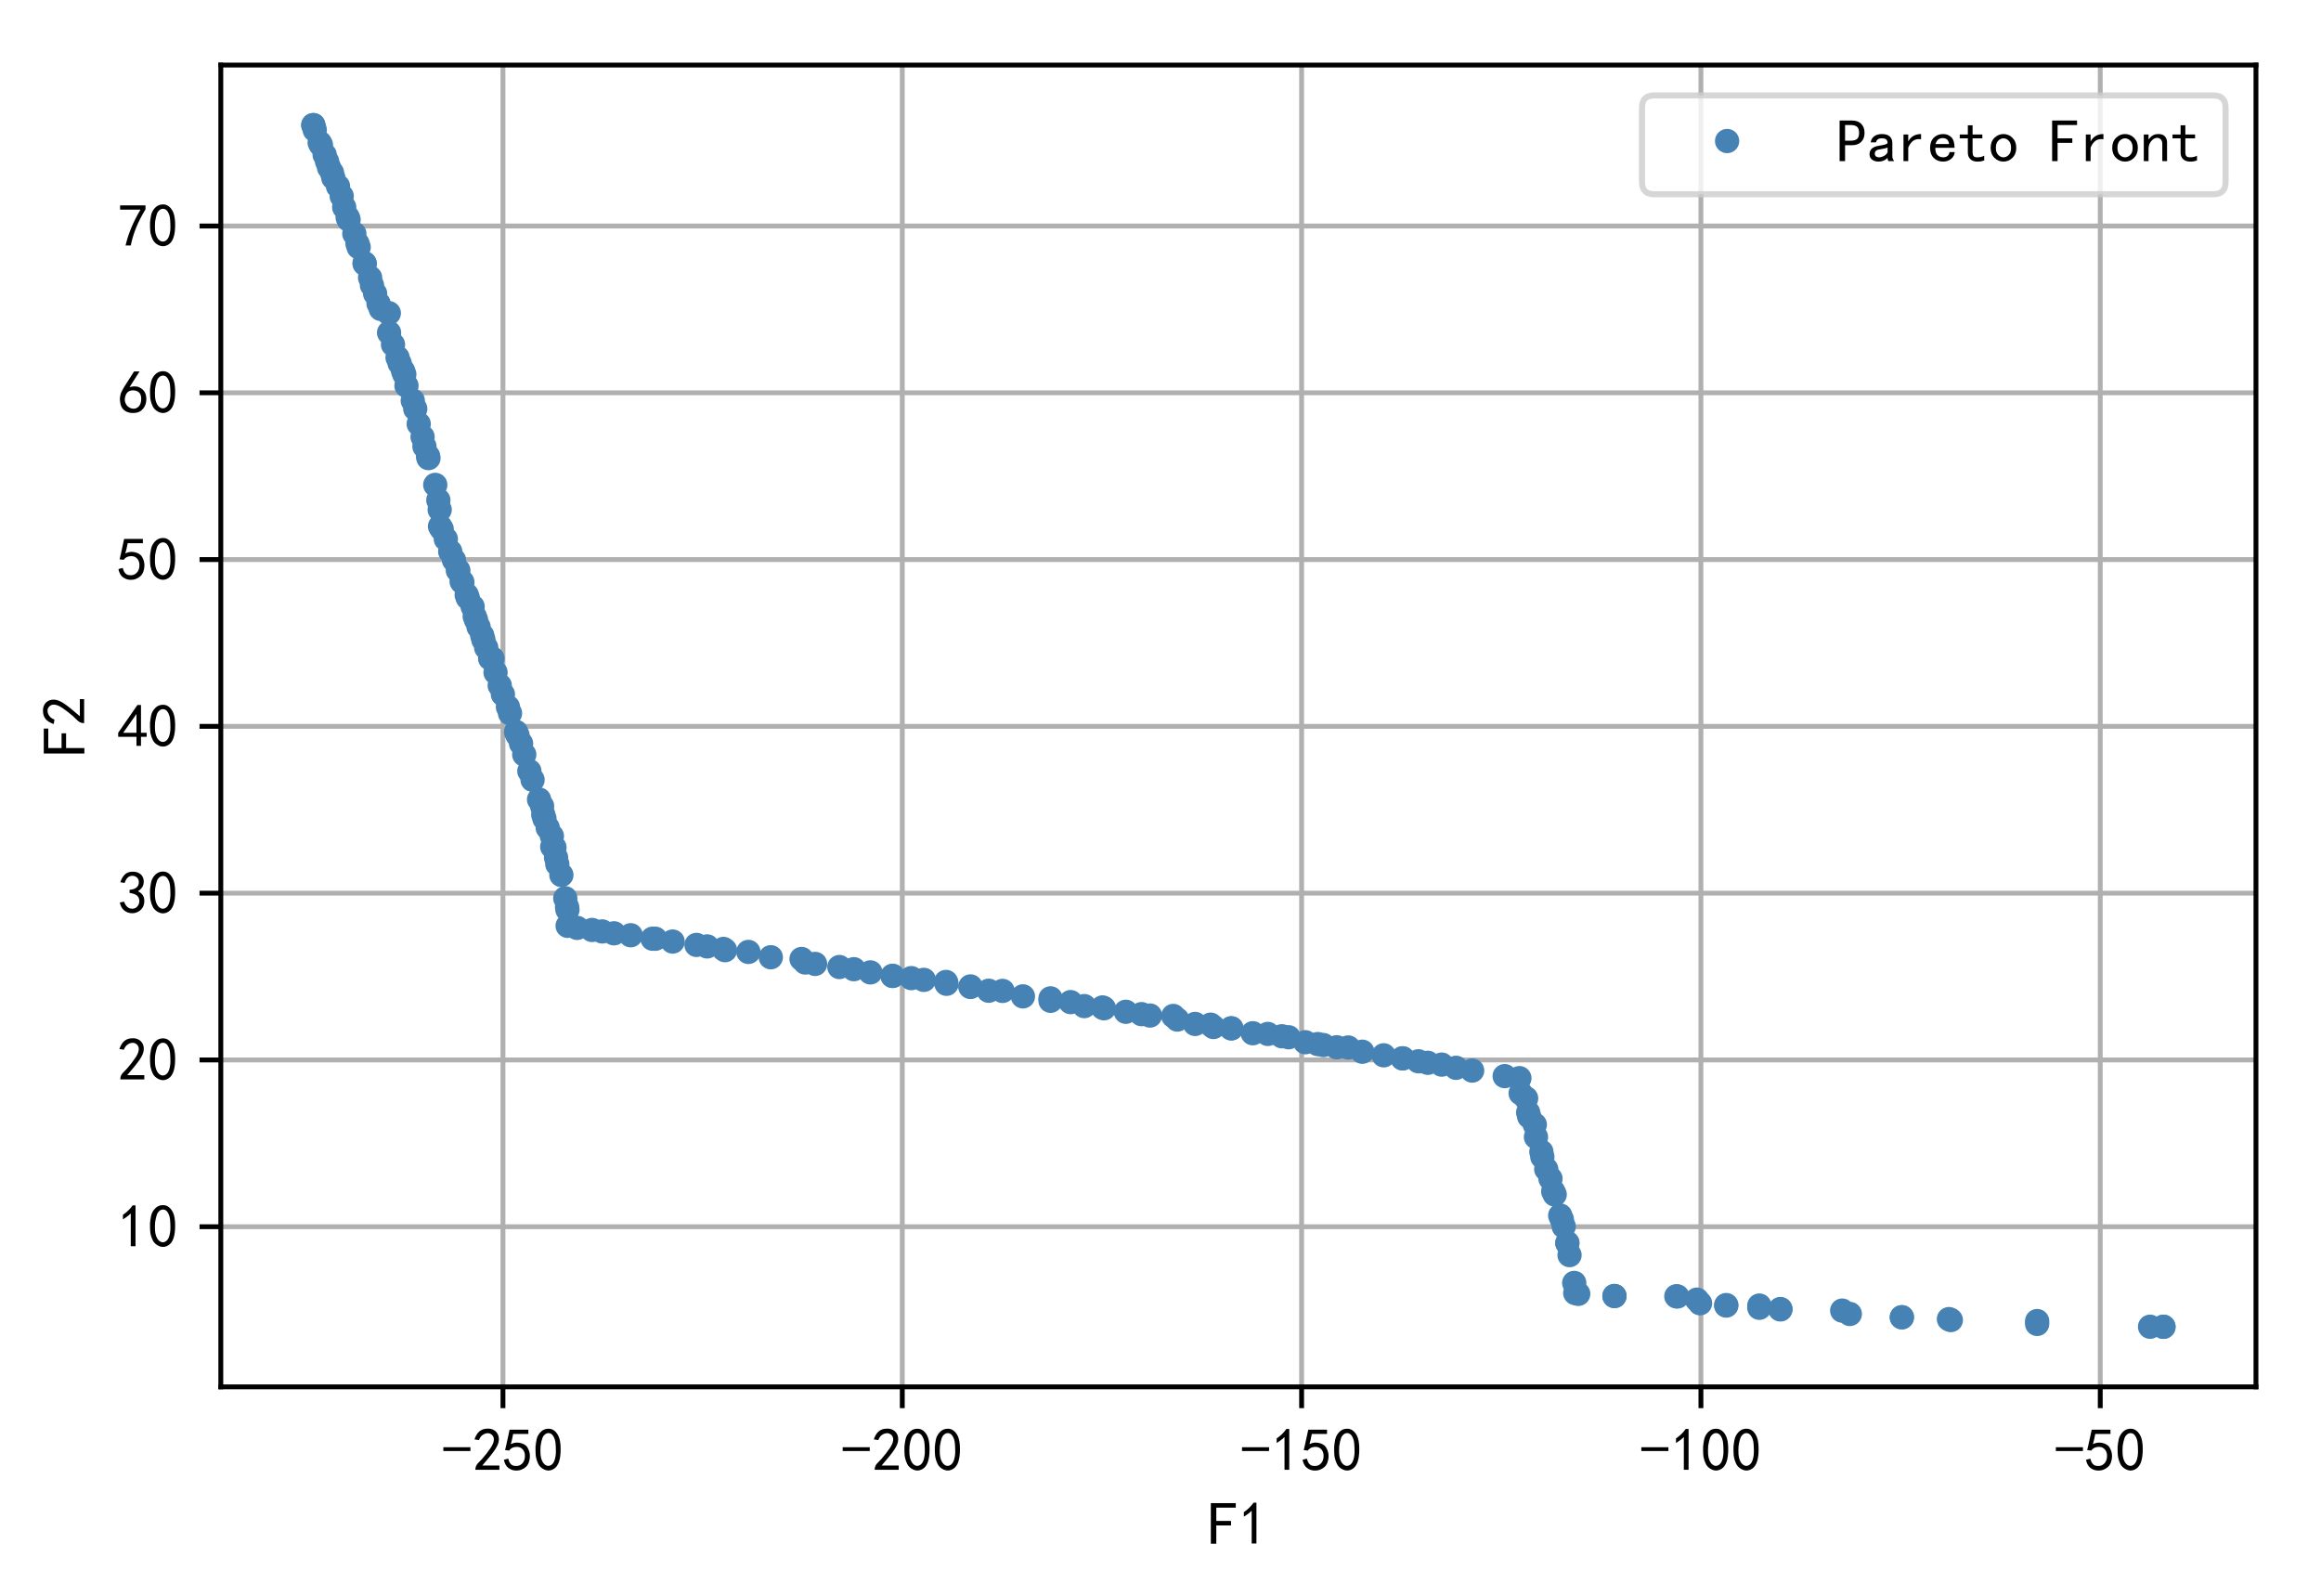 <?xml version="1.0" encoding="utf-8" standalone="no"?>
<!DOCTYPE svg PUBLIC "-//W3C//DTD SVG 1.1//EN"
  "http://www.w3.org/Graphics/SVG/1.1/DTD/svg11.dtd">
<!-- Created with matplotlib (https://matplotlib.org/) -->
<svg height="262.59pt" version="1.1" viewBox="0 0 381.825 262.59" width="381.825pt" xmlns="http://www.w3.org/2000/svg" xmlns:xlink="http://www.w3.org/1999/xlink">
 <defs>
  <style type="text/css">
*{stroke-linecap:butt;stroke-linejoin:round;}
  </style>
 </defs>
 <g id="figure_1">
  <g id="patch_1">
   <path d="M 0 262.59 
L 381.825 262.59 
L 381.825 0 
L 0 0 
z
" style="fill:#ffffff;"/>
  </g>
  <g id="axes_1">
   <g id="patch_2">
    <path d="M 36.325 228.14 
L 371.125 228.14 
L 371.125 10.7 
L 36.325 10.7 
z
" style="fill:#ffffff;"/>
   </g>
   <g id="matplotlib.axis_1">
    <g id="xtick_1">
     <g id="line2d_1">
      <path clip-path="url(#p09b2d2ea37)" d="M 82.74 228.14 
L 82.74 10.7 
" style="fill:none;stroke:#b0b0b0;stroke-linecap:square;stroke-width:0.8;"/>
     </g>
     <g id="line2d_2">
      <defs>
       <path d="M 0 0 
L 0 3.5 
" id="me6ce76ce0c" style="stroke:#000000;stroke-width:0.8;"/>
      </defs>
      <g>
       <use style="stroke:#000000;stroke-width:0.8;" x="82.74" xlink:href="#me6ce76ce0c" y="228.14"/>
      </g>
     </g>
     <g id="text_1">
      <!-- -250 -->
      <defs>
       <path d="M 46.484 33.203 
L 1.953 33.203 
L 1.953 39.453 
L 46.484 39.453 
z
" id="SimHei-45"/>
       <path d="M 4.688 3.906 
Q 5.078 9.766 10.156 14.453 
Q 15.234 19.141 23.047 29.094 
Q 30.859 39.062 33.203 44.531 
Q 35.547 50 34.953 53.906 
Q 34.375 57.812 31.25 60.344 
Q 28.125 62.891 24.016 62.5 
Q 19.922 62.109 16.203 59.375 
Q 12.5 56.641 10.547 51.172 
L 3.125 52.344 
Q 6.25 61.328 11.125 65.422 
Q 16.016 69.531 22.656 69.922 
Q 26.562 70.312 29.688 69.719 
Q 32.812 69.141 36.125 66.984 
Q 39.453 64.844 41.594 60.547 
Q 43.75 56.25 43.156 50.188 
Q 42.578 44.141 37.109 35.734 
Q 31.641 27.344 16.016 9.375 
L 44.141 9.375 
L 44.141 2.344 
L 4.688 2.344 
z
" id="SimHei-50"/>
       <path d="M 8.594 20.703 
Q 11.328 10.156 17.969 8.984 
Q 24.609 7.812 28.703 10.344 
Q 32.812 12.891 34.562 16.984 
Q 36.328 21.094 36.125 26.172 
Q 35.938 31.25 33.391 34.766 
Q 30.859 38.281 26.953 39.453 
Q 23.047 40.625 18.156 39.453 
Q 13.281 38.281 10.156 33.984 
L 3.516 34.766 
Q 4.297 37.109 10.938 68.359 
L 41.797 68.359 
L 41.797 61.328 
L 16.797 61.328 
Q 14.844 50.781 12.891 44.531 
Q 18.75 47.266 23.828 47.062 
Q 28.906 46.875 33.594 44.719 
Q 38.281 42.578 40.422 38.859 
Q 42.578 35.156 43.547 31.438 
Q 44.531 27.734 44.328 23.438 
Q 44.141 19.141 42.578 14.641 
Q 41.016 10.156 37.891 7.219 
Q 34.766 4.297 30.266 2.531 
Q 25.781 0.781 19.922 1.172 
Q 14.062 1.562 8.781 5.469 
Q 3.516 9.375 1.562 18.75 
z
" id="SimHei-53"/>
       <path d="M 3.125 29.297 
Q 3.906 50 6.438 56.047 
Q 8.984 62.109 13.672 66.016 
Q 18.359 69.922 25.188 69.922 
Q 32.031 69.922 37.109 64.25 
Q 42.188 58.594 43.75 50 
Q 45.312 41.406 44.719 30.266 
Q 44.141 19.141 40.812 12.109 
Q 37.5 5.078 30.859 2.344 
Q 24.219 -0.391 17.578 2.922 
Q 10.938 6.25 8.203 11.719 
Q 5.469 17.188 4.297 23.234 
Q 3.125 29.297 3.906 50 
z
M 12.891 52.734 
Q 10.547 31.25 12.5 22.844 
Q 14.453 14.453 18.938 10.938 
Q 23.438 7.422 28.125 9.562 
Q 32.812 11.719 34.953 18.156 
Q 37.109 24.609 37.109 32.219 
Q 37.109 39.844 36.516 46.094 
Q 35.938 52.344 33 57.422 
Q 30.078 62.5 25.188 62.688 
Q 20.312 62.891 16.594 57.812 
Q 12.891 52.734 10.547 31.25 
z
" id="SimHei-48"/>
      </defs>
      <g transform="translate(72.74 242.015)scale(0.1 -0.1)">
       <use xlink:href="#SimHei-45"/>
       <use x="50" xlink:href="#SimHei-50"/>
       <use x="100" xlink:href="#SimHei-53"/>
       <use x="150" xlink:href="#SimHei-48"/>
      </g>
     </g>
    </g>
    <g id="xtick_2">
     <g id="line2d_3">
      <path clip-path="url(#p09b2d2ea37)" d="M 148.433 228.14 
L 148.433 10.7 
" style="fill:none;stroke:#b0b0b0;stroke-linecap:square;stroke-width:0.8;"/>
     </g>
     <g id="line2d_4">
      <g>
       <use style="stroke:#000000;stroke-width:0.8;" x="148.433" xlink:href="#me6ce76ce0c" y="228.14"/>
      </g>
     </g>
     <g id="text_2">
      <!-- -200 -->
      <g transform="translate(138.433 242.015)scale(0.1 -0.1)">
       <use xlink:href="#SimHei-45"/>
       <use x="50" xlink:href="#SimHei-50"/>
       <use x="100" xlink:href="#SimHei-48"/>
       <use x="150" xlink:href="#SimHei-48"/>
      </g>
     </g>
    </g>
    <g id="xtick_3">
     <g id="line2d_5">
      <path clip-path="url(#p09b2d2ea37)" d="M 214.126 228.14 
L 214.126 10.7 
" style="fill:none;stroke:#b0b0b0;stroke-linecap:square;stroke-width:0.8;"/>
     </g>
     <g id="line2d_6">
      <g>
       <use style="stroke:#000000;stroke-width:0.8;" x="214.126" xlink:href="#me6ce76ce0c" y="228.14"/>
      </g>
     </g>
     <g id="text_3">
      <!-- -150 -->
      <defs>
       <path d="M 21.875 56.25 
Q 16.797 51.172 8.984 46.484 
L 8.984 53.906 
Q 18.75 60.547 25 69.531 
L 29.688 69.531 
L 29.688 2.344 
L 21.875 2.344 
z
" id="SimHei-49"/>
      </defs>
      <g transform="translate(204.126 242.015)scale(0.1 -0.1)">
       <use xlink:href="#SimHei-45"/>
       <use x="50" xlink:href="#SimHei-49"/>
       <use x="100" xlink:href="#SimHei-53"/>
       <use x="150" xlink:href="#SimHei-48"/>
      </g>
     </g>
    </g>
    <g id="xtick_4">
     <g id="line2d_7">
      <path clip-path="url(#p09b2d2ea37)" d="M 279.818 228.14 
L 279.818 10.7 
" style="fill:none;stroke:#b0b0b0;stroke-linecap:square;stroke-width:0.8;"/>
     </g>
     <g id="line2d_8">
      <g>
       <use style="stroke:#000000;stroke-width:0.8;" x="279.818" xlink:href="#me6ce76ce0c" y="228.14"/>
      </g>
     </g>
     <g id="text_4">
      <!-- -100 -->
      <g transform="translate(269.818 242.015)scale(0.1 -0.1)">
       <use xlink:href="#SimHei-45"/>
       <use x="50" xlink:href="#SimHei-49"/>
       <use x="100" xlink:href="#SimHei-48"/>
       <use x="150" xlink:href="#SimHei-48"/>
      </g>
     </g>
    </g>
    <g id="xtick_5">
     <g id="line2d_9">
      <path clip-path="url(#p09b2d2ea37)" d="M 345.511 228.14 
L 345.511 10.7 
" style="fill:none;stroke:#b0b0b0;stroke-linecap:square;stroke-width:0.8;"/>
     </g>
     <g id="line2d_10">
      <g>
       <use style="stroke:#000000;stroke-width:0.8;" x="345.511" xlink:href="#me6ce76ce0c" y="228.14"/>
      </g>
     </g>
     <g id="text_5">
      <!-- -50 -->
      <g transform="translate(338.011 242.015)scale(0.1 -0.1)">
       <use xlink:href="#SimHei-45"/>
       <use x="50" xlink:href="#SimHei-53"/>
       <use x="100" xlink:href="#SimHei-48"/>
      </g>
     </g>
    </g>
    <g id="text_6">
     <!-- F1 -->
     <defs>
      <path d="M 45.703 61.328 
L 13.672 61.328 
L 13.672 39.453 
L 37.891 39.453 
L 37.891 32.031 
L 13.672 32.031 
L 13.672 1.953 
L 4.688 1.953 
L 4.688 68.75 
L 45.703 68.75 
z
" id="SimHei-70"/>
     </defs>
     <g transform="translate(198.725 254.14)scale(0.1 -0.1)">
      <use xlink:href="#SimHei-70"/>
      <use x="50" xlink:href="#SimHei-49"/>
     </g>
    </g>
   </g>
   <g id="matplotlib.axis_2">
    <g id="ytick_1">
     <g id="line2d_11">
      <path clip-path="url(#p09b2d2ea37)" d="M 36.325 201.797 
L 371.125 201.797 
" style="fill:none;stroke:#b0b0b0;stroke-linecap:square;stroke-width:0.8;"/>
     </g>
     <g id="line2d_12">
      <defs>
       <path d="M 0 0 
L -3.5 0 
" id="m19179c7484" style="stroke:#000000;stroke-width:0.8;"/>
      </defs>
      <g>
       <use style="stroke:#000000;stroke-width:0.8;" x="36.325" xlink:href="#m19179c7484" y="201.797"/>
      </g>
     </g>
     <g id="text_7">
      <!-- 10 -->
      <g transform="translate(19.325 205.235)scale(0.1 -0.1)">
       <use xlink:href="#SimHei-49"/>
       <use x="50" xlink:href="#SimHei-48"/>
      </g>
     </g>
    </g>
    <g id="ytick_2">
     <g id="line2d_13">
      <path clip-path="url(#p09b2d2ea37)" d="M 36.325 174.361 
L 371.125 174.361 
" style="fill:none;stroke:#b0b0b0;stroke-linecap:square;stroke-width:0.8;"/>
     </g>
     <g id="line2d_14">
      <g>
       <use style="stroke:#000000;stroke-width:0.8;" x="36.325" xlink:href="#m19179c7484" y="174.361"/>
      </g>
     </g>
     <g id="text_8">
      <!-- 20 -->
      <g transform="translate(19.325 177.798)scale(0.1 -0.1)">
       <use xlink:href="#SimHei-50"/>
       <use x="50" xlink:href="#SimHei-48"/>
      </g>
     </g>
    </g>
    <g id="ytick_3">
     <g id="line2d_15">
      <path clip-path="url(#p09b2d2ea37)" d="M 36.325 146.924 
L 371.125 146.924 
" style="fill:none;stroke:#b0b0b0;stroke-linecap:square;stroke-width:0.8;"/>
     </g>
     <g id="line2d_16">
      <g>
       <use style="stroke:#000000;stroke-width:0.8;" x="36.325" xlink:href="#m19179c7484" y="146.924"/>
      </g>
     </g>
     <g id="text_9">
      <!-- 30 -->
      <defs>
       <path d="M 3.906 19.141 
L 10.938 20.312 
Q 12.5 15.234 16.016 11.906 
Q 19.531 8.594 24.797 8.781 
Q 30.078 8.984 33.203 13.078 
Q 36.328 17.188 35.938 22.453 
Q 35.547 27.734 31.828 30.656 
Q 28.125 33.594 19.922 34.766 
L 19.922 39.844 
Q 28.125 40.625 31.828 44.141 
Q 35.547 47.656 35.156 53.312 
Q 34.766 58.984 30.078 61.516 
Q 25.391 64.062 20.109 62.109 
Q 14.844 60.156 11.719 51.172 
L 4.688 52.344 
Q 7.031 59.375 11.125 64.062 
Q 15.234 68.75 22.266 69.531 
Q 29.297 70.312 34.562 67.766 
Q 39.844 65.234 41.984 59.953 
Q 44.141 54.688 42.578 48.438 
Q 41.016 42.188 33.594 37.5 
Q 39.062 35.156 41.984 30.469 
Q 44.922 25.781 43.938 18.156 
Q 42.969 10.547 37.109 5.859 
Q 31.25 1.172 23.828 1.359 
Q 16.406 1.562 10.938 6.047 
Q 5.469 10.547 3.906 19.141 
z
" id="SimHei-51"/>
      </defs>
      <g transform="translate(19.325 150.362)scale(0.1 -0.1)">
       <use xlink:href="#SimHei-51"/>
       <use x="50" xlink:href="#SimHei-48"/>
      </g>
     </g>
    </g>
    <g id="ytick_4">
     <g id="line2d_17">
      <path clip-path="url(#p09b2d2ea37)" d="M 36.325 119.488 
L 371.125 119.488 
" style="fill:none;stroke:#b0b0b0;stroke-linecap:square;stroke-width:0.8;"/>
     </g>
     <g id="line2d_18">
      <g>
       <use style="stroke:#000000;stroke-width:0.8;" x="36.325" xlink:href="#m19179c7484" y="119.488"/>
      </g>
     </g>
     <g id="text_10">
      <!-- 40 -->
      <defs>
       <path d="M 31.25 17.188 
L 1.172 17.188 
L 1.172 23.828 
L 32.812 69.531 
L 38.672 69.531 
L 38.672 23.828 
L 48.047 23.828 
L 48.047 17.188 
L 38.672 17.188 
L 38.672 2.344 
L 31.25 2.344 
z
M 31.25 23.828 
L 31.25 54.688 
L 9.375 23.828 
z
" id="SimHei-52"/>
      </defs>
      <g transform="translate(19.325 122.926)scale(0.1 -0.1)">
       <use xlink:href="#SimHei-52"/>
       <use x="50" xlink:href="#SimHei-48"/>
      </g>
     </g>
    </g>
    <g id="ytick_5">
     <g id="line2d_19">
      <path clip-path="url(#p09b2d2ea37)" d="M 36.325 92.052 
L 371.125 92.052 
" style="fill:none;stroke:#b0b0b0;stroke-linecap:square;stroke-width:0.8;"/>
     </g>
     <g id="line2d_20">
      <g>
       <use style="stroke:#000000;stroke-width:0.8;" x="36.325" xlink:href="#m19179c7484" y="92.052"/>
      </g>
     </g>
     <g id="text_11">
      <!-- 50 -->
      <g transform="translate(19.325 95.489)scale(0.1 -0.1)">
       <use xlink:href="#SimHei-53"/>
       <use x="50" xlink:href="#SimHei-48"/>
      </g>
     </g>
    </g>
    <g id="ytick_6">
     <g id="line2d_21">
      <path clip-path="url(#p09b2d2ea37)" d="M 36.325 64.615 
L 371.125 64.615 
" style="fill:none;stroke:#b0b0b0;stroke-linecap:square;stroke-width:0.8;"/>
     </g>
     <g id="line2d_22">
      <g>
       <use style="stroke:#000000;stroke-width:0.8;" x="36.325" xlink:href="#m19179c7484" y="64.615"/>
      </g>
     </g>
     <g id="text_12">
      <!-- 60 -->
      <defs>
       <path d="M 3.516 19.531 
Q 4.297 30.859 6.047 34.766 
Q 7.812 38.672 11.328 44.531 
L 27.344 69.531 
L 36.328 69.531 
L 19.922 43.75 
Q 30.469 46.484 36.719 42.969 
Q 42.969 39.453 45.109 34.953 
Q 47.266 30.469 47.453 25.188 
Q 47.656 19.922 45.891 14.844 
Q 44.141 9.766 39.641 5.656 
Q 35.156 1.562 27.141 1.172 
Q 19.141 0.781 13.469 4.094 
Q 7.812 7.422 5.656 13.469 
Q 3.516 19.531 4.297 30.859 
z
M 12.5 16.016 
Q 19.531 8.594 25.391 8.203 
Q 31.25 7.812 35.156 12.109 
Q 39.062 16.406 39.062 24.609 
Q 39.062 32.812 34.172 35.938 
Q 29.297 39.062 23.234 38.281 
Q 17.188 37.5 14.453 32.422 
Q 11.719 27.344 12.109 21.672 
Q 12.5 16.016 19.531 8.594 
z
" id="SimHei-54"/>
      </defs>
      <g transform="translate(19.325 68.053)scale(0.1 -0.1)">
       <use xlink:href="#SimHei-54"/>
       <use x="50" xlink:href="#SimHei-48"/>
      </g>
     </g>
    </g>
    <g id="ytick_7">
     <g id="line2d_23">
      <path clip-path="url(#p09b2d2ea37)" d="M 36.325 37.179 
L 371.125 37.179 
" style="fill:none;stroke:#b0b0b0;stroke-linecap:square;stroke-width:0.8;"/>
     </g>
     <g id="line2d_24">
      <g>
       <use style="stroke:#000000;stroke-width:0.8;" x="36.325" xlink:href="#m19179c7484" y="37.179"/>
      </g>
     </g>
     <g id="text_13">
      <!-- 70 -->
      <defs>
       <path d="M 13.281 2.344 
Q 20.312 32.031 37.891 61.328 
L 4.297 61.328 
L 4.297 68.359 
L 46.094 68.359 
L 46.094 61.719 
Q 27.734 32.031 21.875 2.344 
L 13.281 2.344 
z
" id="SimHei-55"/>
      </defs>
      <g transform="translate(19.325 40.617)scale(0.1 -0.1)">
       <use xlink:href="#SimHei-55"/>
       <use x="50" xlink:href="#SimHei-48"/>
      </g>
     </g>
    </g>
    <g id="text_14">
     <!-- F2 -->
     <g transform="translate(14.075 124.42)rotate(-90)scale(0.1 -0.1)">
      <use xlink:href="#SimHei-70"/>
      <use x="50" xlink:href="#SimHei-50"/>
     </g>
    </g>
   </g>
   <g id="line2d_25">
    <defs>
     <path d="M 0 1.5 
C 0.398 1.5 0.779 1.342 1.061 1.061 
C 1.342 0.779 1.5 0.398 1.5 0 
C 1.5 -0.398 1.342 -0.779 1.061 -1.061 
C 0.779 -1.342 0.398 -1.5 0 -1.5 
C -0.398 -1.5 -0.779 -1.342 -1.061 -1.061 
C -1.342 -0.779 -1.5 -0.398 -1.5 0 
C -1.5 0.398 -1.342 0.779 -1.061 1.061 
C -0.779 1.342 -0.398 1.5 0 1.5 
z
" id="m62e1232319" style="stroke:#4682b4;"/>
    </defs>
    <g clip-path="url(#p09b2d2ea37)">
     <use style="fill:#4682b4;stroke:#4682b4;" x="76.954" xlink:href="#m62e1232319" y="98.35"/>
     <use style="fill:#4682b4;stroke:#4682b4;" x="51.543" xlink:href="#m62e1232319" y="20.584"/>
     <use style="fill:#4682b4;stroke:#4682b4;" x="60.885" xlink:href="#m62e1232319" y="45.679"/>
     <use style="fill:#4682b4;stroke:#4682b4;" x="81.021" xlink:href="#m62e1232319" y="108.335"/>
     <use style="fill:#4682b4;stroke:#4682b4;" x="88.68" xlink:href="#m62e1232319" y="131.521"/>
     <use style="fill:#4682b4;stroke:#4682b4;" x="78.095" xlink:href="#m62e1232319" y="101.4"/>
     <use style="fill:#4682b4;stroke:#4682b4;" x="79.985" xlink:href="#m62e1232319" y="106.544"/>
     <use style="fill:#4682b4;stroke:#4682b4;" x="138.087" xlink:href="#m62e1232319" y="159.077"/>
     <use style="fill:#4682b4;stroke:#4682b4;" x="82.731" xlink:href="#m62e1232319" y="114.217"/>
     <use style="fill:#4682b4;stroke:#4682b4;" x="80.633" xlink:href="#m62e1232319" y="108.311"/>
     <use style="fill:#4682b4;stroke:#4682b4;" x="134.091" xlink:href="#m62e1232319" y="158.564"/>
     <use style="fill:#4682b4;stroke:#4682b4;" x="72.661" xlink:href="#m62e1232319" y="87.028"/>
     <use style="fill:#4682b4;stroke:#4682b4;" x="256.942" xlink:href="#m62e1232319" y="200.618"/>
     <use style="fill:#4682b4;stroke:#4682b4;" x="69.825" xlink:href="#m62e1232319" y="73.448"/>
     <use style="fill:#4682b4;stroke:#4682b4;" x="146.844" xlink:href="#m62e1232319" y="160.538"/>
     <use style="fill:#4682b4;stroke:#4682b4;" x="178.374" xlink:href="#m62e1232319" y="165.504"/>
     <use style="fill:#4682b4;stroke:#4682b4;" x="155.628" xlink:href="#m62e1232319" y="161.531"/>
     <use style="fill:#4682b4;stroke:#4682b4;" x="57.345" xlink:href="#m62e1232319" y="36.137"/>
     <use style="fill:#4682b4;stroke:#4682b4;" x="103.755" xlink:href="#m62e1232319" y="153.848"/>
     <use style="fill:#4682b4;stroke:#4682b4;" x="283.983" xlink:href="#m62e1232319" y="214.763"/>
     <use style="fill:#4682b4;stroke:#4682b4;" x="72.332" xlink:href="#m62e1232319" y="83.844"/>
     <use style="fill:#4682b4;stroke:#4682b4;" x="58.811" xlink:href="#m62e1232319" y="40.079"/>
     <use style="fill:#4682b4;stroke:#4682b4;" x="94.938" xlink:href="#m62e1232319" y="152.637"/>
     <use style="fill:#4682b4;stroke:#4682b4;" x="187.783" xlink:href="#m62e1232319" y="166.827"/>
     <use style="fill:#4682b4;stroke:#4682b4;" x="85.719" xlink:href="#m62e1232319" y="122.301"/>
     <use style="fill:#4682b4;stroke:#4682b4;" x="252.68" xlink:href="#m62e1232319" y="187.043"/>
     <use style="fill:#4682b4;stroke:#4682b4;" x="224.113" xlink:href="#m62e1232319" y="173.008"/>
     <use style="fill:#4682b4;stroke:#4682b4;" x="257.245" xlink:href="#m62e1232319" y="201.747"/>
     <use style="fill:#4682b4;stroke:#4682b4;" x="155.712" xlink:href="#m62e1232319" y="161.835"/>
     <use style="fill:#4682b4;stroke:#4682b4;" x="91.213" xlink:href="#m62e1232319" y="139.418"/>
     <use style="fill:#4682b4;stroke:#4682b4;" x="66.511" xlink:href="#m62e1232319" y="61.56"/>
     <use style="fill:#4682b4;stroke:#4682b4;" x="93.352" xlink:href="#m62e1232319" y="149.642"/>
     <use style="fill:#4682b4;stroke:#4682b4;" x="60.008" xlink:href="#m62e1232319" y="43.41"/>
     <use style="fill:#4682b4;stroke:#4682b4;" x="149.915" xlink:href="#m62e1232319" y="160.903"/>
     <use style="fill:#4682b4;stroke:#4682b4;" x="116.337" xlink:href="#m62e1232319" y="155.686"/>
     <use style="fill:#4682b4;stroke:#4682b4;" x="221.798" xlink:href="#m62e1232319" y="172.311"/>
     <use style="fill:#4682b4;stroke:#4682b4;" x="75.327" xlink:href="#m62e1232319" y="93.829"/>
     <use style="fill:#4682b4;stroke:#4682b4;" x="208.566" xlink:href="#m62e1232319" y="170.081"/>
     <use style="fill:#4682b4;stroke:#4682b4;" x="206.098" xlink:href="#m62e1232319" y="169.968"/>
     <use style="fill:#4682b4;stroke:#4682b4;" x="76.771" xlink:href="#m62e1232319" y="97.842"/>
     <use style="fill:#4682b4;stroke:#4682b4;" x="159.655" xlink:href="#m62e1232319" y="162.359"/>
     <use style="fill:#4682b4;stroke:#4682b4;" x="312.873" xlink:href="#m62e1232319" y="216.689"/>
     <use style="fill:#4682b4;stroke:#4682b4;" x="199.16" xlink:href="#m62e1232319" y="168.558"/>
     <use style="fill:#4682b4;stroke:#4682b4;" x="57.185" xlink:href="#m62e1232319" y="35.71"/>
     <use style="fill:#4682b4;stroke:#4682b4;" x="159.653" xlink:href="#m62e1232319" y="162.268"/>
     <use style="fill:#4682b4;stroke:#4682b4;" x="54.132" xlink:href="#m62e1232319" y="27.551"/>
     <use style="fill:#4682b4;stroke:#4682b4;" x="84.892" xlink:href="#m62e1232319" y="120.401"/>
     <use style="fill:#4682b4;stroke:#4682b4;" x="53.408" xlink:href="#m62e1232319" y="25.468"/>
     <use style="fill:#4682b4;stroke:#4682b4;" x="81.52" xlink:href="#m62e1232319" y="110.62"/>
     <use style="fill:#4682b4;stroke:#4682b4;" x="249.952" xlink:href="#m62e1232319" y="177.357"/>
     <use style="fill:#4682b4;stroke:#4682b4;" x="239.532" xlink:href="#m62e1232319" y="175.656"/>
     <use style="fill:#4682b4;stroke:#4682b4;" x="76.063" xlink:href="#m62e1232319" y="95.785"/>
     <use style="fill:#4682b4;stroke:#4682b4;" x="52.59" xlink:href="#m62e1232319" y="23.471"/>
     <use style="fill:#4682b4;stroke:#4682b4;" x="73.345" xlink:href="#m62e1232319" y="88.671"/>
     <use style="fill:#4682b4;stroke:#4682b4;" x="196.604" xlink:href="#m62e1232319" y="168.44"/>
     <use style="fill:#4682b4;stroke:#4682b4;" x="54.83" xlink:href="#m62e1232319" y="29.248"/>
     <use style="fill:#4682b4;stroke:#4682b4;" x="304.312" xlink:href="#m62e1232319" y="216.15"/>
     <use style="fill:#4682b4;stroke:#4682b4;" x="93.382" xlink:href="#m62e1232319" y="152.299"/>
     <use style="fill:#4682b4;stroke:#4682b4;" x="132.466" xlink:href="#m62e1232319" y="158.331"/>
     <use style="fill:#4682b4;stroke:#4682b4;" x="86.241" xlink:href="#m62e1232319" y="124.121"/>
     <use style="fill:#4682b4;stroke:#4682b4;" x="52.796" xlink:href="#m62e1232319" y="23.841"/>
     <use style="fill:#4682b4;stroke:#4682b4;" x="259.633" xlink:href="#m62e1232319" y="212.841"/>
     <use style="fill:#4682b4;stroke:#4682b4;" x="140.458" xlink:href="#m62e1232319" y="159.431"/>
     <use style="fill:#4682b4;stroke:#4682b4;" x="256.668" xlink:href="#m62e1232319" y="199.954"/>
     <use style="fill:#4682b4;stroke:#4682b4;" x="162.645" xlink:href="#m62e1232319" y="162.975"/>
     <use style="fill:#4682b4;stroke:#4682b4;" x="71.603" xlink:href="#m62e1232319" y="79.763"/>
     <use style="fill:#4682b4;stroke:#4682b4;" x="79.523" xlink:href="#m62e1232319" y="105.244"/>
     <use style="fill:#4682b4;stroke:#4682b4;" x="107.804" xlink:href="#m62e1232319" y="154.425"/>
     <use style="fill:#4682b4;stroke:#4682b4;" x="257.842" xlink:href="#m62e1232319" y="204.46"/>
     <use style="fill:#4682b4;stroke:#4682b4;" x="90.107" xlink:href="#m62e1232319" y="136.174"/>
     <use style="fill:#4682b4;stroke:#4682b4;" x="151.982" xlink:href="#m62e1232319" y="161.189"/>
     <use style="fill:#4682b4;stroke:#4682b4;" x="56.212" xlink:href="#m62e1232319" y="32.261"/>
     <use style="fill:#4682b4;stroke:#4682b4;" x="320.617" xlink:href="#m62e1232319" y="216.994"/>
     <use style="fill:#4682b4;stroke:#4682b4;" x="62.27" xlink:href="#m62e1232319" y="49.931"/>
     <use style="fill:#4682b4;stroke:#4682b4;" x="211.986" xlink:href="#m62e1232319" y="170.629"/>
     <use style="fill:#4682b4;stroke:#4682b4;" x="258.976" xlink:href="#m62e1232319" y="211.042"/>
     <use style="fill:#4682b4;stroke:#4682b4;" x="242.18" xlink:href="#m62e1232319" y="176.111"/>
     <use style="fill:#4682b4;stroke:#4682b4;" x="283.982" xlink:href="#m62e1232319" y="214.687"/>
     <use style="fill:#4682b4;stroke:#4682b4;" x="58.292" xlink:href="#m62e1232319" y="38.453"/>
     <use style="fill:#4682b4;stroke:#4682b4;" x="193.678" xlink:href="#m62e1232319" y="167.716"/>
     <use style="fill:#4682b4;stroke:#4682b4;" x="75.941" xlink:href="#m62e1232319" y="95.626"/>
     <use style="fill:#4682b4;stroke:#4682b4;" x="168.281" xlink:href="#m62e1232319" y="163.904"/>
     <use style="fill:#4682b4;stroke:#4682b4;" x="193.013" xlink:href="#m62e1232319" y="167.127"/>
     <use style="fill:#4682b4;stroke:#4682b4;" x="51.543" xlink:href="#m62e1232319" y="20.584"/>
     <use style="fill:#4682b4;stroke:#4682b4;" x="85.135" xlink:href="#m62e1232319" y="120.947"/>
     <use style="fill:#4682b4;stroke:#4682b4;" x="65.751" xlink:href="#m62e1232319" y="59.776"/>
     <use style="fill:#4682b4;stroke:#4682b4;" x="259.143" xlink:href="#m62e1232319" y="212.707"/>
     <use style="fill:#4682b4;stroke:#4682b4;" x="54.613" xlink:href="#m62e1232319" y="28.416"/>
     <use style="fill:#4682b4;stroke:#4682b4;" x="217.704" xlink:href="#m62e1232319" y="171.912"/>
     <use style="fill:#4682b4;stroke:#4682b4;" x="320.926" xlink:href="#m62e1232319" y="217.151"/>
     <use style="fill:#4682b4;stroke:#4682b4;" x="65.402" xlink:href="#m62e1232319" y="58.827"/>
     <use style="fill:#4682b4;stroke:#4682b4;" x="275.772" xlink:href="#m62e1232319" y="213.236"/>
     <use style="fill:#4682b4;stroke:#4682b4;" x="172.825" xlink:href="#m62e1232319" y="164.631"/>
     <use style="fill:#4682b4;stroke:#4682b4;" x="255.517" xlink:href="#m62e1232319" y="195.972"/>
     <use style="fill:#4682b4;stroke:#4682b4;" x="66.295" xlink:href="#m62e1232319" y="60.982"/>
     <use style="fill:#4682b4;stroke:#4682b4;" x="303.057" xlink:href="#m62e1232319" y="215.595"/>
     <use style="fill:#4682b4;stroke:#4682b4;" x="250.159" xlink:href="#m62e1232319" y="179.84"/>
     <use style="fill:#4682b4;stroke:#4682b4;" x="90.79" xlink:href="#m62e1232319" y="137.537"/>
     <use style="fill:#4682b4;stroke:#4682b4;" x="292.89" xlink:href="#m62e1232319" y="215.342"/>
     <use style="fill:#4682b4;stroke:#4682b4;" x="56.623" xlink:href="#m62e1232319" y="34.093"/>
     <use style="fill:#4682b4;stroke:#4682b4;" x="74.682" xlink:href="#m62e1232319" y="92.127"/>
     <use style="fill:#4682b4;stroke:#4682b4;" x="279.672" xlink:href="#m62e1232319" y="214.385"/>
     <use style="fill:#4682b4;stroke:#4682b4;" x="78.309" xlink:href="#m62e1232319" y="101.977"/>
     <use style="fill:#4682b4;stroke:#4682b4;" x="123.116" xlink:href="#m62e1232319" y="156.592"/>
     <use style="fill:#4682b4;stroke:#4682b4;" x="202.562" xlink:href="#m62e1232319" y="169.161"/>
     <use style="fill:#4682b4;stroke:#4682b4;" x="55.606" xlink:href="#m62e1232319" y="30.645"/>
     <use style="fill:#4682b4;stroke:#4682b4;" x="114.582" xlink:href="#m62e1232319" y="155.439"/>
     <use style="fill:#4682b4;stroke:#4682b4;" x="279.156" xlink:href="#m62e1232319" y="213.79"/>
     <use style="fill:#4682b4;stroke:#4682b4;" x="255.067" xlink:href="#m62e1232319" y="193.889"/>
     <use style="fill:#4682b4;stroke:#4682b4;" x="126.803" xlink:href="#m62e1232319" y="157.466"/>
     <use style="fill:#4682b4;stroke:#4682b4;" x="251.569" xlink:href="#m62e1232319" y="183.681"/>
     <use style="fill:#4682b4;stroke:#4682b4;" x="199.623" xlink:href="#m62e1232319" y="168.944"/>
     <use style="fill:#4682b4;stroke:#4682b4;" x="89.371" xlink:href="#m62e1232319" y="134.017"/>
     <use style="fill:#4682b4;stroke:#4682b4;" x="62.64" xlink:href="#m62e1232319" y="50.815"/>
     <use style="fill:#4682b4;stroke:#4682b4;" x="92.993" xlink:href="#m62e1232319" y="147.766"/>
     <use style="fill:#4682b4;stroke:#4682b4;" x="51.777" xlink:href="#m62e1232319" y="21.373"/>
     <use style="fill:#4682b4;stroke:#4682b4;" x="74.064" xlink:href="#m62e1232319" y="90.72"/>
     <use style="fill:#4682b4;stroke:#4682b4;" x="181.371" xlink:href="#m62e1232319" y="165.725"/>
     <use style="fill:#4682b4;stroke:#4682b4;" x="68.313" xlink:href="#m62e1232319" y="67.251"/>
     <use style="fill:#4682b4;stroke:#4682b4;" x="265.592" xlink:href="#m62e1232319" y="213.186"/>
     <use style="fill:#4682b4;stroke:#4682b4;" x="353.705" xlink:href="#m62e1232319" y="218.249"/>
     <use style="fill:#4682b4;stroke:#4682b4;" x="289.426" xlink:href="#m62e1232319" y="214.764"/>
     <use style="fill:#4682b4;stroke:#4682b4;" x="230.709" xlink:href="#m62e1232319" y="174.092"/>
     <use style="fill:#4682b4;stroke:#4682b4;" x="335.128" xlink:href="#m62e1232319" y="217.319"/>
     <use style="fill:#4682b4;stroke:#4682b4;" x="255.761" xlink:href="#m62e1232319" y="196.49"/>
     <use style="fill:#4682b4;stroke:#4682b4;" x="91.682" xlink:href="#m62e1232319" y="142.153"/>
     <use style="fill:#4682b4;stroke:#4682b4;" x="257.842" xlink:href="#m62e1232319" y="204.494"/>
     <use style="fill:#4682b4;stroke:#4682b4;" x="87.084" xlink:href="#m62e1232319" y="126.851"/>
     <use style="fill:#4682b4;stroke:#4682b4;" x="258.204" xlink:href="#m62e1232319" y="206.467"/>
     <use style="fill:#4682b4;stroke:#4682b4;" x="90.847" xlink:href="#m62e1232319" y="139.296"/>
     <use style="fill:#4682b4;stroke:#4682b4;" x="172.821" xlink:href="#m62e1232319" y="164.233"/>
     <use style="fill:#4682b4;stroke:#4682b4;" x="230.776" xlink:href="#m62e1232319" y="174.103"/>
     <use style="fill:#4682b4;stroke:#4682b4;" x="77.752" xlink:href="#m62e1232319" y="99.787"/>
     <use style="fill:#4682b4;stroke:#4682b4;" x="202.562" xlink:href="#m62e1232319" y="169.161"/>
     <use style="fill:#4682b4;stroke:#4682b4;" x="89.571" xlink:href="#m62e1232319" y="134.685"/>
     <use style="fill:#4682b4;stroke:#4682b4;" x="72.387" xlink:href="#m62e1232319" y="86.582"/>
     <use style="fill:#4682b4;stroke:#4682b4;" x="189.183" xlink:href="#m62e1232319" y="167.056"/>
     <use style="fill:#4682b4;stroke:#4682b4;" x="146.844" xlink:href="#m62e1232319" y="160.538"/>
     <use style="fill:#4682b4;stroke:#4682b4;" x="63.963" xlink:href="#m62e1232319" y="51.514"/>
     <use style="fill:#4682b4;stroke:#4682b4;" x="69.52" xlink:href="#m62e1232319" y="71.869"/>
     <use style="fill:#4682b4;stroke:#4682b4;" x="72.111" xlink:href="#m62e1232319" y="82.276"/>
     <use style="fill:#4682b4;stroke:#4682b4;" x="70.489" xlink:href="#m62e1232319" y="75.361"/>
     <use style="fill:#4682b4;stroke:#4682b4;" x="53.807" xlink:href="#m62e1232319" y="26.556"/>
     <use style="fill:#4682b4;stroke:#4682b4;" x="234.888" xlink:href="#m62e1232319" y="174.829"/>
     <use style="fill:#4682b4;stroke:#4682b4;" x="312.873" xlink:href="#m62e1232319" y="216.689"/>
     <use style="fill:#4682b4;stroke:#4682b4;" x="164.929" xlink:href="#m62e1232319" y="163.006"/>
     <use style="fill:#4682b4;stroke:#4682b4;" x="64.006" xlink:href="#m62e1232319" y="54.731"/>
     <use style="fill:#4682b4;stroke:#4682b4;" x="87.613" xlink:href="#m62e1232319" y="128.282"/>
     <use style="fill:#4682b4;stroke:#4682b4;" x="219.901" xlink:href="#m62e1232319" y="172.278"/>
     <use style="fill:#4682b4;stroke:#4682b4;" x="233.341" xlink:href="#m62e1232319" y="174.581"/>
     <use style="fill:#4682b4;stroke:#4682b4;" x="265.592" xlink:href="#m62e1232319" y="213.201"/>
     <use style="fill:#4682b4;stroke:#4682b4;" x="253.568" xlink:href="#m62e1232319" y="189.466"/>
     <use style="fill:#4682b4;stroke:#4682b4;" x="79.332" xlink:href="#m62e1232319" y="104.536"/>
     <use style="fill:#4682b4;stroke:#4682b4;" x="70.414" xlink:href="#m62e1232319" y="75.022"/>
     <use style="fill:#4682b4;stroke:#4682b4;" x="216.79" xlink:href="#m62e1232319" y="171.75"/>
     <use style="fill:#4682b4;stroke:#4682b4;" x="89.179" xlink:href="#m62e1232319" y="132.607"/>
     <use style="fill:#4682b4;stroke:#4682b4;" x="247.534" xlink:href="#m62e1232319" y="177.023"/>
     <use style="fill:#4682b4;stroke:#4682b4;" x="59.006" xlink:href="#m62e1232319" y="40.664"/>
     <use style="fill:#4682b4;stroke:#4682b4;" x="83.905" xlink:href="#m62e1232319" y="117.33"/>
     <use style="fill:#4682b4;stroke:#4682b4;" x="355.907" xlink:href="#m62e1232319" y="218.256"/>
     <use style="fill:#4682b4;stroke:#4682b4;" x="99.075" xlink:href="#m62e1232319" y="153.222"/>
     <use style="fill:#4682b4;stroke:#4682b4;" x="251.396" xlink:href="#m62e1232319" y="183.014"/>
     <use style="fill:#4682b4;stroke:#4682b4;" x="110.654" xlink:href="#m62e1232319" y="154.885"/>
     <use style="fill:#4682b4;stroke:#4682b4;" x="64.652" xlink:href="#m62e1232319" y="56.676"/>
     <use style="fill:#4682b4;stroke:#4682b4;" x="251.06" xlink:href="#m62e1232319" y="180.68"/>
     <use style="fill:#4682b4;stroke:#4682b4;" x="355.907" xlink:href="#m62e1232319" y="218.256"/>
     <use style="fill:#4682b4;stroke:#4682b4;" x="107.353" xlink:href="#m62e1232319" y="154.42"/>
     <use style="fill:#4682b4;stroke:#4682b4;" x="237.171" xlink:href="#m62e1232319" y="175.129"/>
     <use style="fill:#4682b4;stroke:#4682b4;" x="131.859" xlink:href="#m62e1232319" y="157.749"/>
     <use style="fill:#4682b4;stroke:#4682b4;" x="181.613" xlink:href="#m62e1232319" y="165.86"/>
     <use style="fill:#4682b4;stroke:#4682b4;" x="75.394" xlink:href="#m62e1232319" y="93.838"/>
     <use style="fill:#4682b4;stroke:#4682b4;" x="61.711" xlink:href="#m62e1232319" y="48.297"/>
     <use style="fill:#4682b4;stroke:#4682b4;" x="59.967" xlink:href="#m62e1232319" y="43.292"/>
     <use style="fill:#4682b4;stroke:#4682b4;" x="67.902" xlink:href="#m62e1232319" y="65.895"/>
     <use style="fill:#4682b4;stroke:#4682b4;" x="335.128" xlink:href="#m62e1232319" y="217.785"/>
     <use style="fill:#4682b4;stroke:#4682b4;" x="253.731" xlink:href="#m62e1232319" y="190.318"/>
     <use style="fill:#4682b4;stroke:#4682b4;" x="289.427" xlink:href="#m62e1232319" y="215.129"/>
     <use style="fill:#4682b4;stroke:#4682b4;" x="176.125" xlink:href="#m62e1232319" y="164.849"/>
     <use style="fill:#4682b4;stroke:#4682b4;" x="68.882" xlink:href="#m62e1232319" y="69.742"/>
     <use style="fill:#4682b4;stroke:#4682b4;" x="292.89" xlink:href="#m62e1232319" y="215.395"/>
     <use style="fill:#4682b4;stroke:#4682b4;" x="214.734" xlink:href="#m62e1232319" y="171.447"/>
     <use style="fill:#4682b4;stroke:#4682b4;" x="61.189" xlink:href="#m62e1232319" y="46.91"/>
     <use style="fill:#4682b4;stroke:#4682b4;" x="143.187" xlink:href="#m62e1232319" y="159.958"/>
     <use style="fill:#4682b4;stroke:#4682b4;" x="92.351" xlink:href="#m62e1232319" y="143.936"/>
     <use style="fill:#4682b4;stroke:#4682b4;" x="82.211" xlink:href="#m62e1232319" y="112.757"/>
     <use style="fill:#4682b4;stroke:#4682b4;" x="78.728" xlink:href="#m62e1232319" y="103.124"/>
     <use style="fill:#4682b4;stroke:#4682b4;" x="252.489" xlink:href="#m62e1232319" y="185.007"/>
     <use style="fill:#4682b4;stroke:#4682b4;" x="275.943" xlink:href="#m62e1232319" y="213.273"/>
     <use style="fill:#4682b4;stroke:#4682b4;" x="119.014" xlink:href="#m62e1232319" y="156.098"/>
     <use style="fill:#4682b4;stroke:#4682b4;" x="254.37" xlink:href="#m62e1232319" y="192.332"/>
     <use style="fill:#4682b4;stroke:#4682b4;" x="210.875" xlink:href="#m62e1232319" y="170.465"/>
     <use style="fill:#4682b4;stroke:#4682b4;" x="97.398" xlink:href="#m62e1232319" y="152.98"/>
     <use style="fill:#4682b4;stroke:#4682b4;" x="119.274" xlink:href="#m62e1232319" y="156.303"/>
     <use style="fill:#4682b4;stroke:#4682b4;" x="83.56" xlink:href="#m62e1232319" y="116.304"/>
     <use style="fill:#4682b4;stroke:#4682b4;" x="93.287" xlink:href="#m62e1232319" y="149.198"/>
     <use style="fill:#4682b4;stroke:#4682b4;" x="101.007" xlink:href="#m62e1232319" y="153.53"/>
     <use style="fill:#4682b4;stroke:#4682b4;" x="185.21" xlink:href="#m62e1232319" y="166.439"/>
     <use style="fill:#4682b4;stroke:#4682b4;" x="227.63" xlink:href="#m62e1232319" y="173.599"/>
     <use style="fill:#4682b4;stroke:#4682b4;" x="66.868" xlink:href="#m62e1232319" y="63.449"/>
     <use style="fill:#4682b4;stroke:#4682b4;" x="91.478" xlink:href="#m62e1232319" y="141.081"/>
    </g>
   </g>
   <g id="patch_3">
    <path d="M 36.325 228.14 
L 36.325 10.7 
" style="fill:none;stroke:#000000;stroke-linecap:square;stroke-linejoin:miter;stroke-width:0.8;"/>
   </g>
   <g id="patch_4">
    <path d="M 371.125 228.14 
L 371.125 10.7 
" style="fill:none;stroke:#000000;stroke-linecap:square;stroke-linejoin:miter;stroke-width:0.8;"/>
   </g>
   <g id="patch_5">
    <path d="M 36.325 228.14 
L 371.125 228.14 
" style="fill:none;stroke:#000000;stroke-linecap:square;stroke-linejoin:miter;stroke-width:0.8;"/>
   </g>
   <g id="patch_6">
    <path d="M 36.325 10.7 
L 371.125 10.7 
" style="fill:none;stroke:#000000;stroke-linecap:square;stroke-linejoin:miter;stroke-width:0.8;"/>
   </g>
   <g id="legend_1">
    <g id="patch_7">
     <path d="M 272.125 31.95 
L 364.125 31.95 
Q 366.125 31.95 366.125 29.95 
L 366.125 17.7 
Q 366.125 15.7 364.125 15.7 
L 272.125 15.7 
Q 270.125 15.7 270.125 17.7 
L 270.125 29.95 
Q 270.125 31.95 272.125 31.95 
z
" style="fill:#ffffff;opacity:0.8;stroke:#cccccc;stroke-linejoin:miter;"/>
    </g>
    <g id="line2d_26"/>
    <g id="line2d_27">
     <g>
      <use style="fill:#4682b4;stroke:#4682b4;" x="284.125" xlink:href="#m62e1232319" y="23.2"/>
     </g>
    </g>
    <g id="text_15">
     <!-- Pareto Front -->
     <defs>
      <path d="M 46.094 48.438 
Q 46.094 39.062 40.625 33.594 
Q 35.156 28.125 25.391 28.125 
L 14.062 28.125 
L 14.062 1.953 
L 5.078 1.953 
L 5.078 68.75 
L 25.391 68.75 
Q 35.156 68.75 40.625 63.281 
Q 46.094 57.812 46.094 48.438 
z
M 37.109 48.438 
Q 37.109 55.859 33.594 58.594 
Q 30.078 61.328 23.047 61.328 
L 14.062 61.328 
L 14.062 35.547 
L 23.047 35.547 
Q 30.078 35.547 33.594 38.281 
Q 37.109 41.016 37.109 48.438 
z
" id="SimHei-80"/>
      <path d="M 44.922 1.953 
L 35.547 1.953 
Q 34.766 2.734 34.375 4.094 
Q 33.984 5.469 33.984 7.422 
Q 31.25 4.297 27.344 2.734 
Q 23.438 1.172 19.141 1.172 
Q 12.891 1.172 8.594 4.297 
Q 4.297 7.422 4.297 13.281 
Q 4.297 19.141 8.203 22.656 
Q 12.109 26.172 20.312 27.344 
Q 25.781 28.125 29.875 29.297 
Q 33.984 30.469 33.984 32.422 
Q 33.984 34.766 32.219 37.109 
Q 30.469 39.453 24.609 39.453 
Q 19.922 39.453 17.766 37.688 
Q 15.625 35.938 14.844 32.812 
L 6.25 32.812 
Q 7.031 39.062 11.906 42.766 
Q 16.797 46.484 24.609 46.484 
Q 33.203 46.484 37.5 42.578 
Q 41.797 38.672 41.797 31.641 
L 41.797 10.156 
Q 41.797 7.812 42.578 5.859 
Q 43.359 3.906 44.922 1.953 
z
M 33.984 16.406 
L 33.984 24.219 
Q 31.641 23.438 29.484 22.844 
Q 27.344 22.266 22.266 21.484 
Q 16.406 20.703 14.641 18.75 
Q 12.891 16.797 12.891 14.062 
Q 12.891 11.719 14.641 9.953 
Q 16.406 8.203 19.922 8.203 
Q 23.438 8.203 27.531 10.156 
Q 31.641 12.109 33.984 16.406 
z
" id="SimHei-97"/>
      <path d="M 39.062 37.891 
Q 31.641 39.062 26.562 35.734 
Q 21.484 32.422 17.969 24.219 
L 17.969 1.953 
L 10.156 1.953 
L 10.156 45.703 
L 17.969 45.703 
L 17.969 34.375 
Q 21.484 40.625 26.75 43.547 
Q 32.031 46.484 39.062 46.484 
z
" id="SimHei-114"/>
      <path d="M 44.531 16.797 
Q 43.75 9.766 38.281 5.469 
Q 32.812 1.172 25.391 1.172 
Q 16.016 1.172 9.953 7.219 
Q 3.906 13.281 3.906 23.828 
Q 3.906 34.375 9.953 40.422 
Q 16.016 46.484 25.391 46.484 
Q 33.594 46.484 38.859 41.203 
Q 44.141 35.938 44.141 23.828 
L 12.5 23.828 
Q 12.5 15.234 16.203 11.719 
Q 19.922 8.203 25.391 8.203 
Q 29.688 8.203 32.422 10.344 
Q 35.156 12.5 35.938 16.797 
z
M 35.156 30.078 
Q 34.375 35.547 31.641 37.688 
Q 28.906 39.844 24.609 39.844 
Q 20.703 39.844 17.578 37.688 
Q 14.453 35.547 12.891 30.078 
z
" id="SimHei-101"/>
      <path d="M 42.969 3.125 
Q 41.016 2.344 38.469 1.75 
Q 35.938 1.172 31.641 1.172 
Q 24.609 1.172 20.312 5.078 
Q 16.016 8.984 16.016 16.016 
L 16.016 39.453 
L 2.734 39.453 
L 2.734 45.703 
L 16.016 45.703 
L 16.016 60.938 
L 23.828 60.938 
L 23.828 45.703 
L 39.844 45.703 
L 39.844 39.453 
L 23.828 39.453 
L 23.828 15.625 
Q 23.828 12.5 25.391 10.344 
Q 26.953 8.203 31.25 8.203 
Q 35.547 8.203 38.281 8.984 
Q 41.016 9.766 42.969 10.938 
z
" id="SimHei-116"/>
      <path d="M 45.703 23.828 
Q 45.703 13.672 39.453 7.422 
Q 33.203 1.172 24.609 1.172 
Q 16.016 1.172 9.766 7.422 
Q 3.516 13.672 3.516 23.828 
Q 3.516 33.984 9.766 40.234 
Q 16.016 46.484 24.609 46.484 
Q 33.203 46.484 39.453 40.234 
Q 45.703 33.984 45.703 23.828 
z
M 37.109 23.828 
Q 37.109 31.641 33.203 35.547 
Q 29.297 39.453 24.609 39.453 
Q 19.922 39.453 16.016 35.547 
Q 12.109 31.641 12.109 23.828 
Q 12.109 16.016 16.016 12.109 
Q 19.922 8.203 24.609 8.203 
Q 29.297 8.203 33.203 12.109 
Q 37.109 16.016 37.109 23.828 
z
" id="SimHei-111"/>
      <path id="SimHei-32"/>
      <path d="M 43.75 1.953 
L 35.938 1.953 
L 35.938 30.078 
Q 35.938 34.766 33.594 37.5 
Q 31.25 40.234 27.344 40.234 
Q 22.266 40.234 17.766 34.953 
Q 13.281 29.688 13.281 21.875 
L 13.281 1.953 
L 5.469 1.953 
L 5.469 45.703 
L 13.281 45.703 
L 13.281 37.5 
Q 16.406 41.797 20.109 44.141 
Q 23.828 46.484 29.688 46.484 
Q 36.719 46.484 40.234 42.578 
Q 43.75 38.672 43.75 32.812 
z
" id="SimHei-110"/>
     </defs>
     <g transform="translate(302.125 26.7)scale(0.1 -0.1)">
      <use xlink:href="#SimHei-80"/>
      <use x="50" xlink:href="#SimHei-97"/>
      <use x="100" xlink:href="#SimHei-114"/>
      <use x="150" xlink:href="#SimHei-101"/>
      <use x="200" xlink:href="#SimHei-116"/>
      <use x="250" xlink:href="#SimHei-111"/>
      <use x="300" xlink:href="#SimHei-32"/>
      <use x="350" xlink:href="#SimHei-70"/>
      <use x="400" xlink:href="#SimHei-114"/>
      <use x="450" xlink:href="#SimHei-111"/>
      <use x="500" xlink:href="#SimHei-110"/>
      <use x="550" xlink:href="#SimHei-116"/>
     </g>
    </g>
   </g>
  </g>
 </g>
 <defs>
  <clipPath id="p09b2d2ea37">
   <rect height="217.44" width="334.8" x="36.325" y="10.7"/>
  </clipPath>
 </defs>
</svg>
